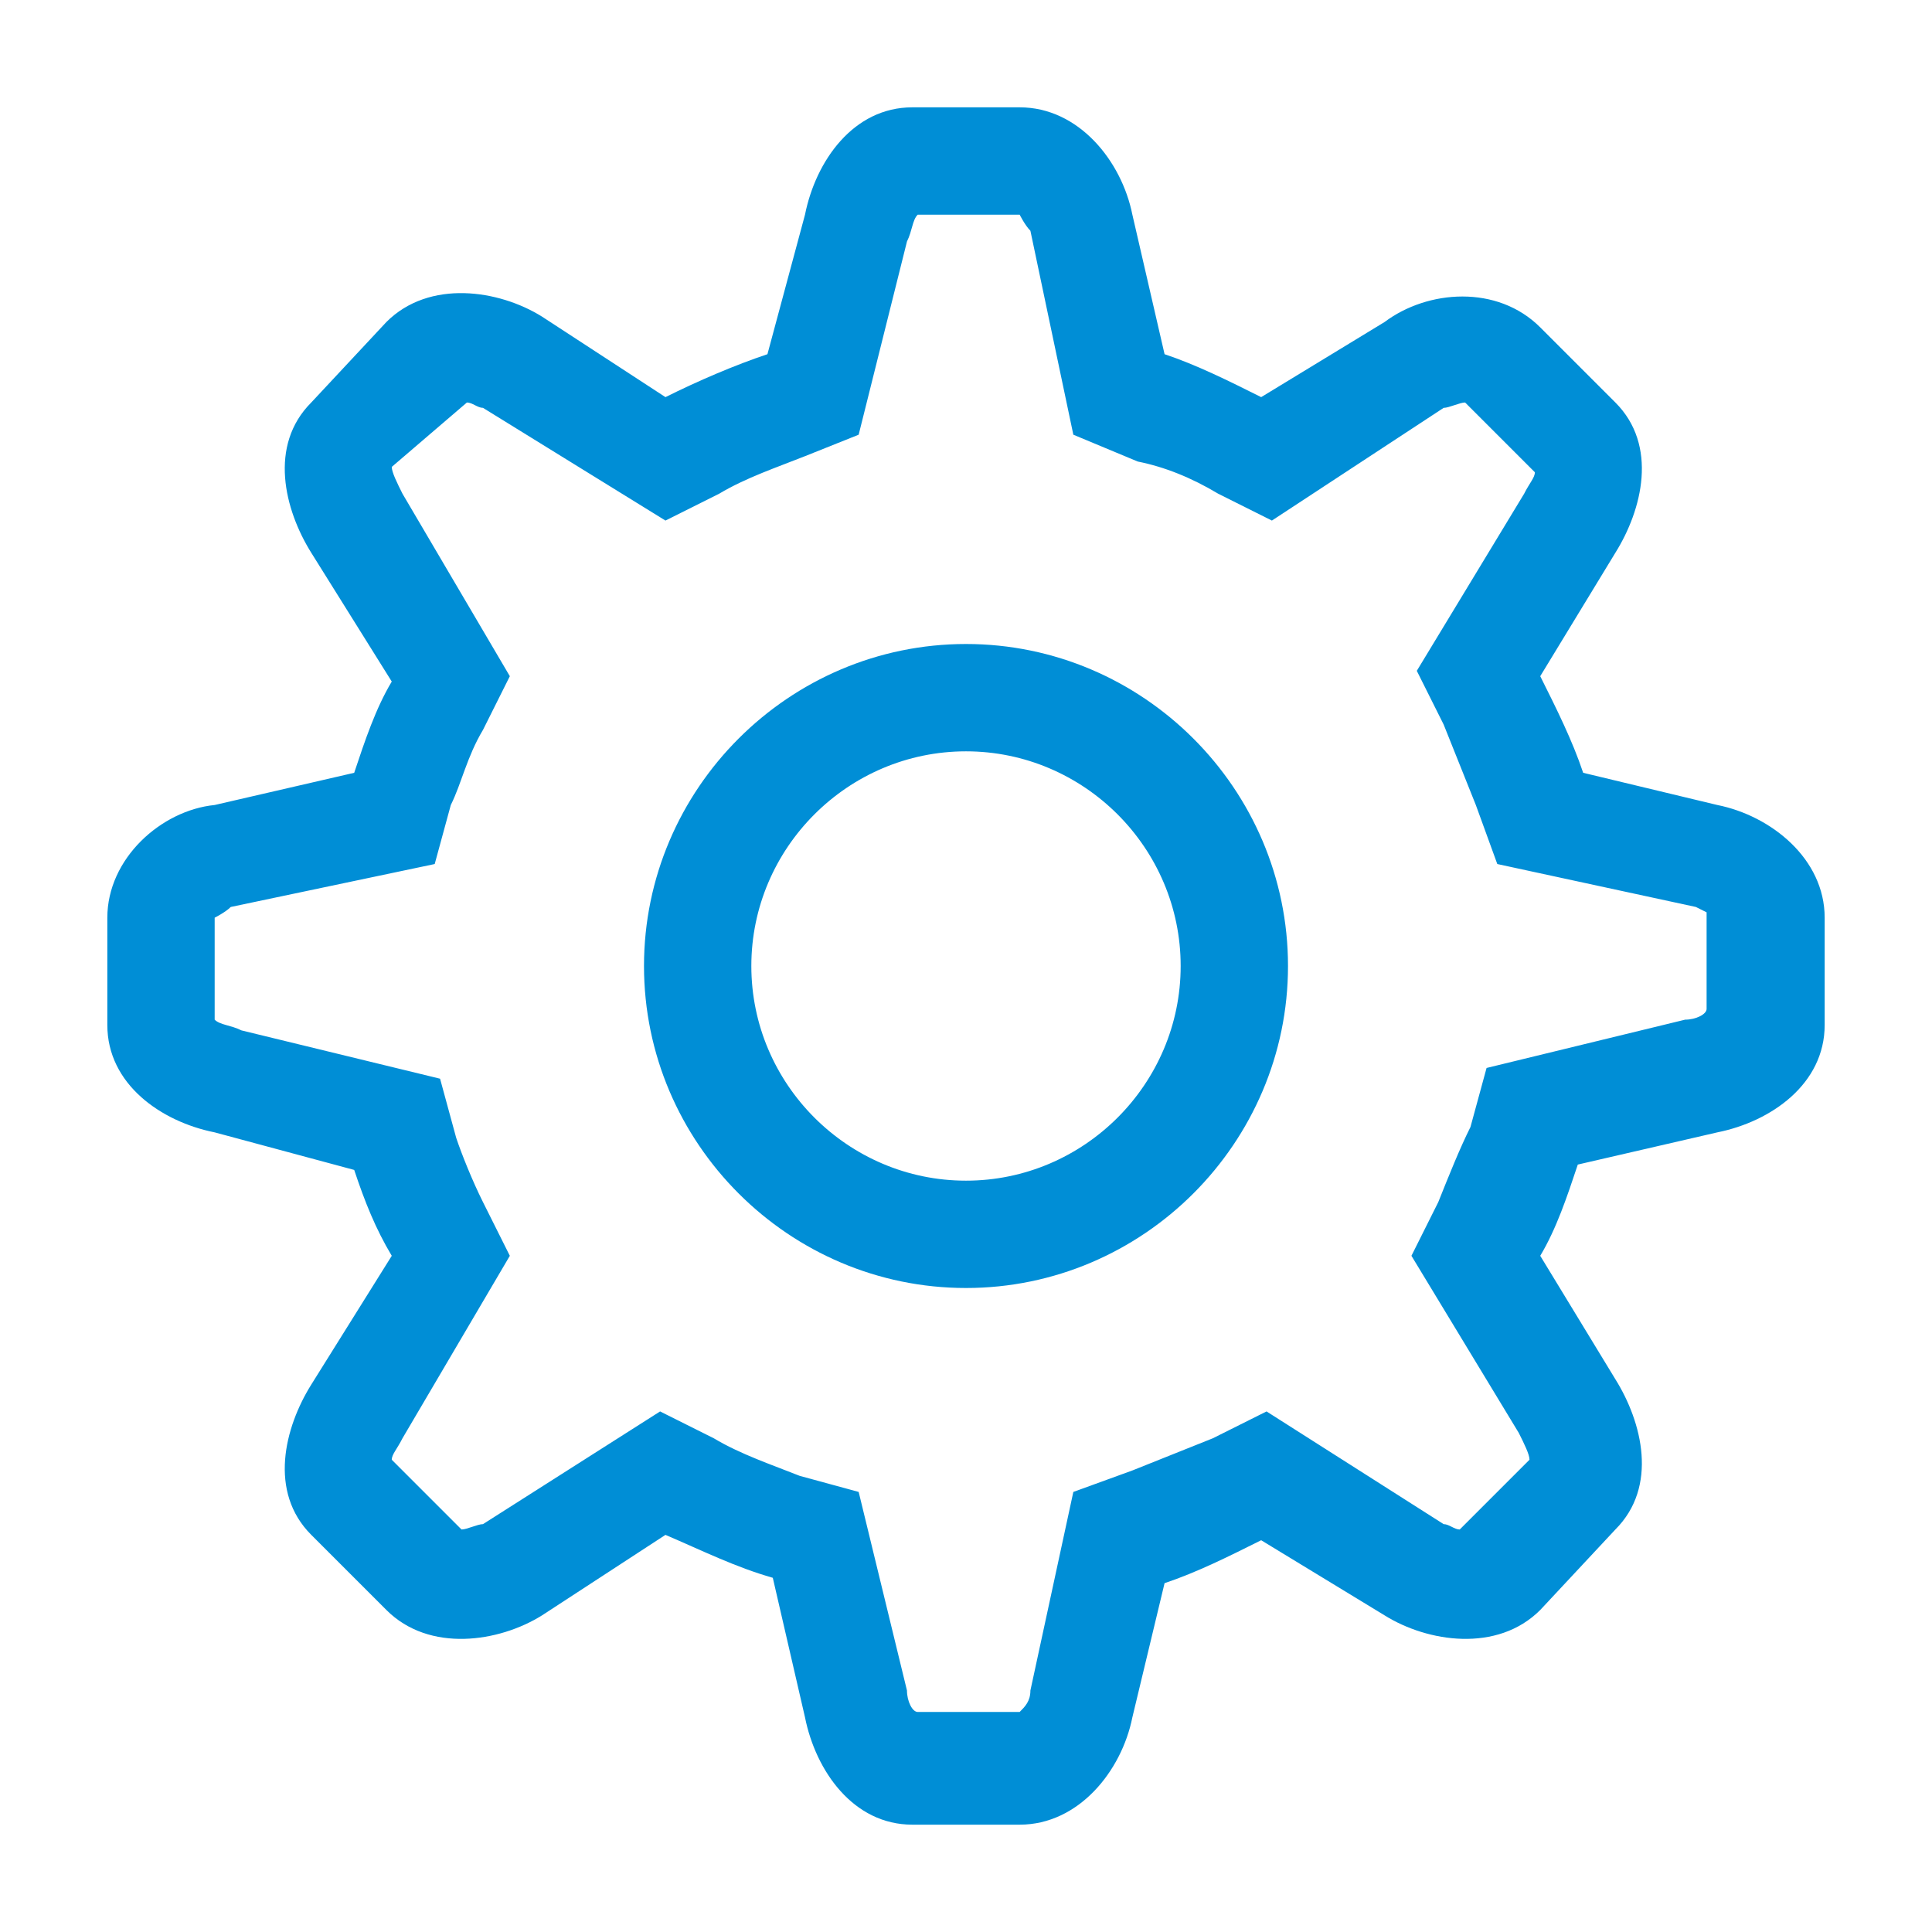 <?xml version="1.0" encoding="utf-8"?>
<!-- Generator: Adobe Illustrator 21.0.0, SVG Export Plug-In . SVG Version: 6.00 Build 0)  -->
<svg version="1.1" id="Layer_1" xmlns="http://www.w3.org/2000/svg" xmlns:xlink="http://www.w3.org/1999/xlink" x="0px" y="0px"
	 viewBox="0 0 36 36" style="enable-background:new 0 0 36 36;" xml:space="preserve">
<style type="text/css">
	.st0{fill:#008ED6;}
</style>
<path class="st0" d="M32,21.1l-2.6,0.6c-0.2,0.6-0.4,1.2-0.7,1.7l1.4,2.3c0.5,0.8,0.8,2,0,2.8L28.7,30c-0.8,0.8-2.1,0.6-2.9,0.1
	l-2.3-1.4c-0.6,0.3-1.2,0.6-1.8,0.8L21.1,32c-0.2,1-1,2-2.1,2h-2c-1.1,0-1.8-1-2-2l-0.6-2.6c-0.7-0.2-1.3-0.5-2-0.8l-2.3,1.5
	C9.3,30.6,8,30.8,7.2,30l-1.4-1.4c-0.8-0.8-0.5-2,0-2.8l1.5-2.4c-0.3-0.5-0.5-1-0.7-1.6L4,21.1c-1-0.2-2-0.9-2-2v-2
	C2,16,3,15.1,4,15l2.6-0.6c0.2-0.6,0.4-1.2,0.7-1.7l-1.5-2.4c-0.5-0.8-0.8-2,0-2.8L7.2,6C8,5.2,9.3,5.4,10.1,5.9l2.3,1.5
	c0.6-0.3,1.3-0.6,1.9-0.8L15,4c0.2-1,0.9-2,2-2h2c1.1,0,1.9,1,2.1,2l0.6,2.6c0.6,0.2,1.2,0.5,1.8,0.8l2.3-1.4
	c0.8-0.6,2.1-0.7,2.9,0.1l1.4,1.4c0.8,0.8,0.5,2,0,2.8l-1.4,2.3c0.3,0.6,0.6,1.2,0.8,1.8L32,15c1,0.2,2,1,2,2.1v2
	C34,20.2,33,20.9,32,21.1z M31.6,16.9l-3.7-0.8L27.5,15c-0.2-0.5-0.4-1-0.6-1.5l-0.5-1l2-3.3c0.1-0.2,0.2-0.3,0.2-0.4l-1.3-1.3
	c-0.1,0-0.3,0.1-0.4,0.1l-3.2,2.1l-1-0.5c-0.5-0.3-1-0.5-1.5-0.6L20,8.1l-0.8-3.8C19.1,4.2,19,4,19,4h-1.9c-0.1,0.1-0.1,0.3-0.2,0.5
	L16,8.1L15,8.5c-0.5,0.2-1.1,0.4-1.6,0.7l-1,0.5L9,7.6c-0.1,0-0.2-0.1-0.3-0.1L7.3,8.7c0,0.1,0.1,0.3,0.2,0.5l2,3.4l-0.5,1
	c-0.3,0.5-0.4,1-0.6,1.4l-0.3,1.1l-3.8,0.8C4.2,17,4,17.1,4,17.1c0,0,0,0,0,0v1.9c0.1,0.1,0.3,0.1,0.5,0.2l3.7,0.9l0.3,1.1
	C8.6,21.5,8.8,22,9,22.4l0.5,1l-2,3.4c-0.1,0.2-0.2,0.3-0.2,0.4l1.3,1.3c0.1,0,0.3-0.1,0.4-0.1l3.3-2.1l1,0.5
	c0.5,0.3,1.1,0.5,1.6,0.7l1.1,0.3l0.9,3.7c0,0.2,0.1,0.4,0.2,0.4H19c0.1-0.1,0.2-0.2,0.2-0.4l0.8-3.7l1.1-0.4c0.5-0.2,1-0.4,1.5-0.6
	l1-0.5l3.3,2.1c0.1,0,0.2,0.1,0.3,0.1l1.3-1.3c0-0.1-0.1-0.3-0.2-0.5l-2-3.3l0.5-1c0.2-0.5,0.4-1,0.6-1.4l0.3-1.1l3.7-0.9
	c0.2,0,0.4-0.1,0.4-0.2l0-1.8C32,17.1,31.8,17,31.6,16.9z M18,24c-3.3,0-6-2.7-6-6c0-3.3,2.7-6,6-6c3.3,0,6,2.7,6,6
	C24,21.3,21.3,24,18,24z M18,14c-2.2,0-4,1.8-4,4c0,2.2,1.8,4,4,4s4-1.8,4-4C22,15.8,20.2,14,18,14z"/>
</svg>
